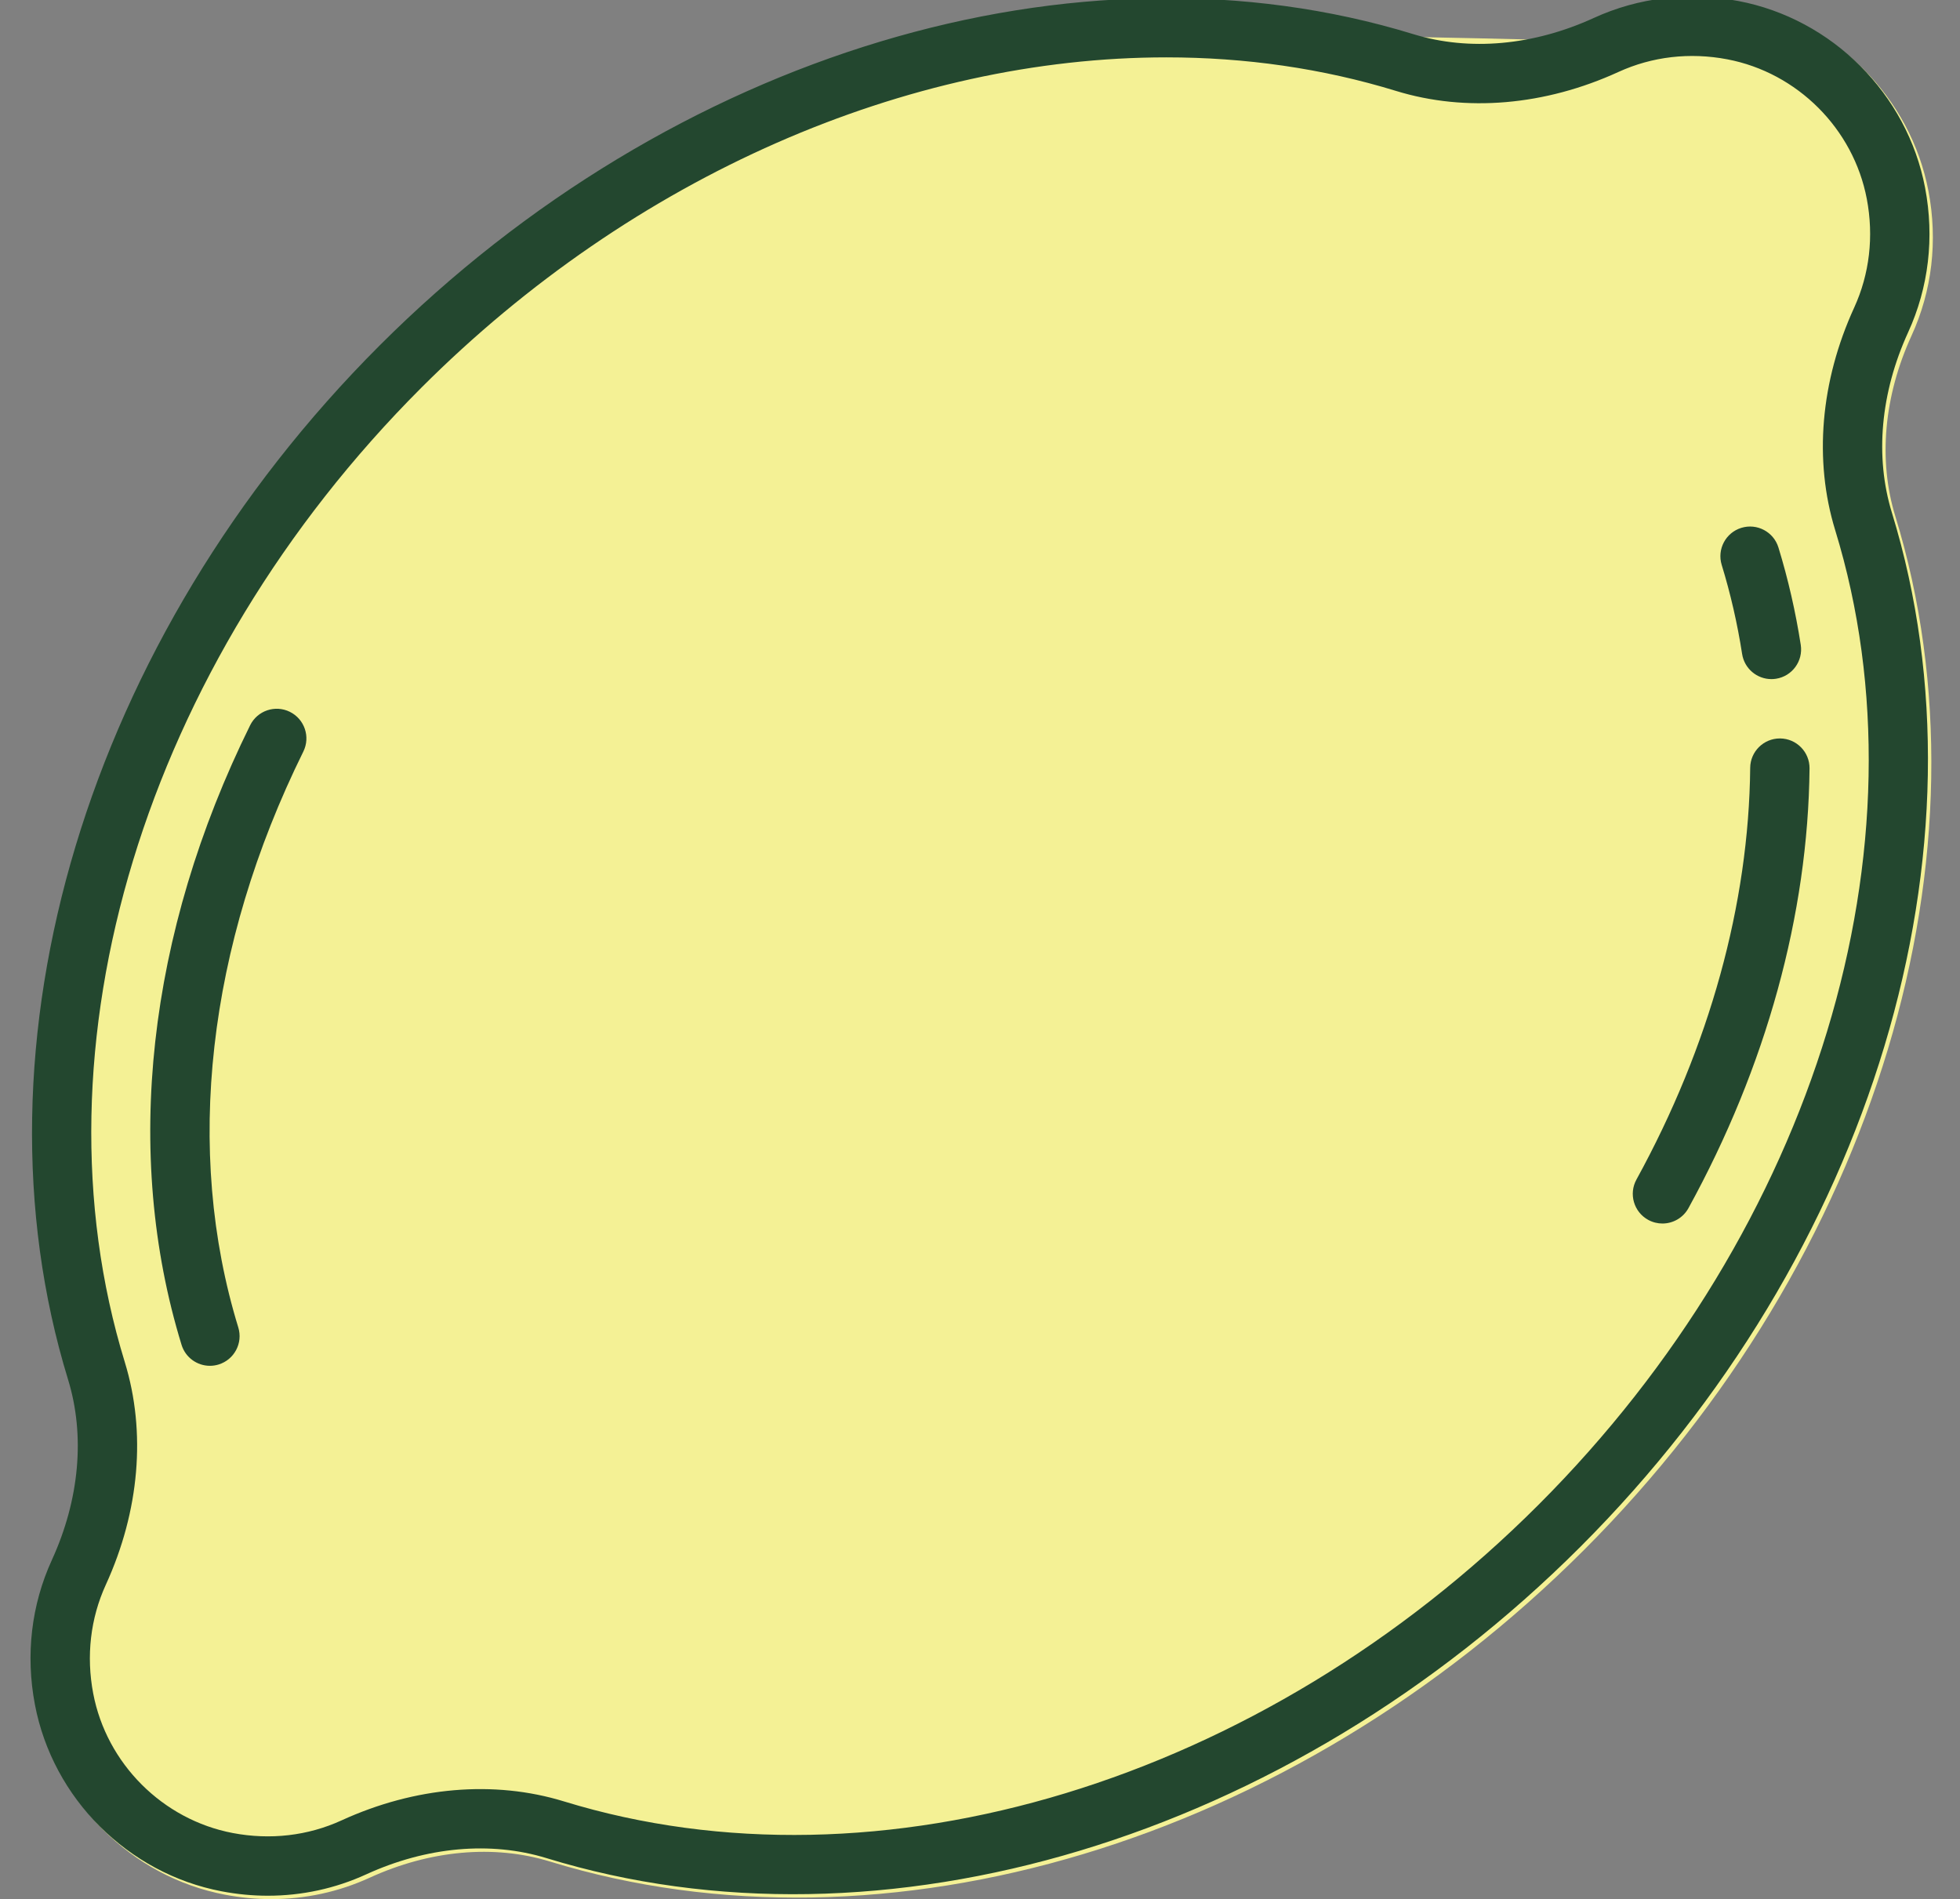 <?xml version="1.0" encoding="utf-8"?>
<!-- Generator: Adobe Illustrator 16.0.0, SVG Export Plug-In . SVG Version: 6.00 Build 0)  -->
<!DOCTYPE svg PUBLIC "-//W3C//DTD SVG 1.0//EN" "http://www.w3.org/TR/2001/REC-SVG-20010904/DTD/svg10.dtd">
<svg version="1.0" id="Capa_1" xmlns="http://www.w3.org/2000/svg" xmlns:xlink="http://www.w3.org/1999/xlink" x="0px" y="0px"
	 width="578px" height="560px" viewBox="0 0 578 560" enable-background="new 0 0 578 560" xml:space="preserve">
<rect x="0" y="0" width="578" height="560" fill="#808080" stroke="none"/>
<path fill="#F4F195" d="M563.7,98.998c6.061-13.239,7.791-27.98,5.003-42.634c-5.266-27.673-27.396-49.804-55.071-55.068
	c-14.65-2.789-29.395-1.059-42.631,5.003c-5.186,2.374-10.463,4.183-15.746,5.454c-12.669-0.3-25.339-0.623-38.007-0.841
	c-95.524-29.054-210.122,3.583-295.342,83.311c-10.169,9.006-19.596,18.9-28.267,29.476C21.495,207.676-6.95,316.528,21.081,407.827
	c5.062,16.49,3.363,35.373-4.785,53.177c-6.059,13.235-7.789,27.975-5.003,42.623c5.263,27.676,27.392,49.808,55.066,55.073
	c4.552,0.867,9.111,1.3,13.632,1.3c10.034,0,19.878-2.12,29.006-6.302c17.797-8.146,36.679-9.846,53.17-4.783
	c99.04,30.412,218.726-5.638,304.916-91.828c86.192-86.191,122.237-205.879,91.83-304.916
	C553.854,135.681,555.553,116.797,563.7,98.998z"/>
<g>
	<path fill="#23472F" d="M562.7,97.998c6.061-13.239,7.791-27.98,5.003-42.634l0,0c-5.266-27.673-27.396-49.804-55.071-55.068
		c-14.65-2.789-29.395-1.059-42.631,5.003c-17.799,8.147-36.683,9.845-53.172,4.784c-99.039-30.406-218.726,5.64-304.917,91.829
		C25.721,188.104-10.325,307.791,20.081,406.827c5.062,16.49,3.362,35.373-4.785,53.177c-6.059,13.235-7.789,27.975-5.003,42.623
		c5.264,27.676,27.393,49.808,55.066,55.073c4.552,0.867,9.111,1.3,13.632,1.3c10.034,0,19.878-2.12,29.006-6.302
		c17.797-8.146,36.679-9.846,53.17-4.783c99.04,30.412,218.726-5.638,304.916-91.828c86.192-86.191,122.237-205.879,91.83-304.916
		C552.854,134.681,554.553,115.797,562.7,97.998z M541.188,156.306c28.53,92.924-5.807,205.735-87.475,287.406
		c-81.669,81.67-194.484,116.001-287.406,87.476c-20.6-6.323-43.891-4.336-65.591,5.6c-9.922,4.544-21.017,5.829-32.083,3.724
		c-20.679-3.937-37.213-20.473-41.146-41.151c-2.104-11.063-0.816-22.153,3.724-32.071c9.935-21.706,11.924-45.002,5.603-65.595
		c-28.529-92.924,5.807-205.735,87.476-287.404c62.588-62.588,143.463-97.375,219.664-97.375c23.23,0,46.031,3.233,67.742,9.898
		c20.596,6.323,43.89,4.334,65.593-5.601c9.92-4.54,21.012-5.829,32.077-3.725c20.678,3.937,37.215,20.473,41.149,41.15l0,0
		c2.105,11.065,0.817,22.157-3.724,32.077C536.854,112.417,534.864,135.712,541.188,156.306z"/>
	<path fill="#23472F" d="M85.48,209.902c-4.334-2.14-9.582-0.361-11.721,3.974c-30.34,61.452-37.521,126.329-20.219,182.682
		c1.156,3.764,4.619,6.185,8.361,6.185c0.852,0,1.717-0.125,2.572-0.388c4.619-1.417,7.213-6.313,5.795-10.933
		c-15.984-52.066-9.172-112.368,19.183-169.801C91.592,217.287,89.813,212.04,85.48,209.902z"/>
	<path fill="#23472F" d="M513.748,192.846c0.671,4.319,4.396,7.406,8.635,7.406c0.447,0,0.9-0.034,1.356-0.104
		c4.774-0.743,8.044-5.217,7.301-9.992c-1.522-9.786-3.737-19.445-6.581-28.713c-1.419-4.62-6.316-7.212-10.934-5.796
		c-4.62,1.417-7.216,6.313-5.797,10.935C510.329,175.047,512.354,183.884,513.748,192.846z"/>
	<path fill="#23472F" d="M524.963,217.749c-0.029,0-0.058,0-0.087,0c-4.792,0-8.701,3.859-8.748,8.663
		c-0.396,40.182-11.995,82.164-33.545,121.409c-2.326,4.236-0.777,9.557,3.459,11.882c1.337,0.733,2.78,1.082,4.203,1.082
		c3.09,0,6.086-1.641,7.679-4.541c22.936-41.768,35.281-86.603,35.704-129.66C533.674,221.752,529.795,217.796,524.963,217.749z"/>
</g>
</svg>
